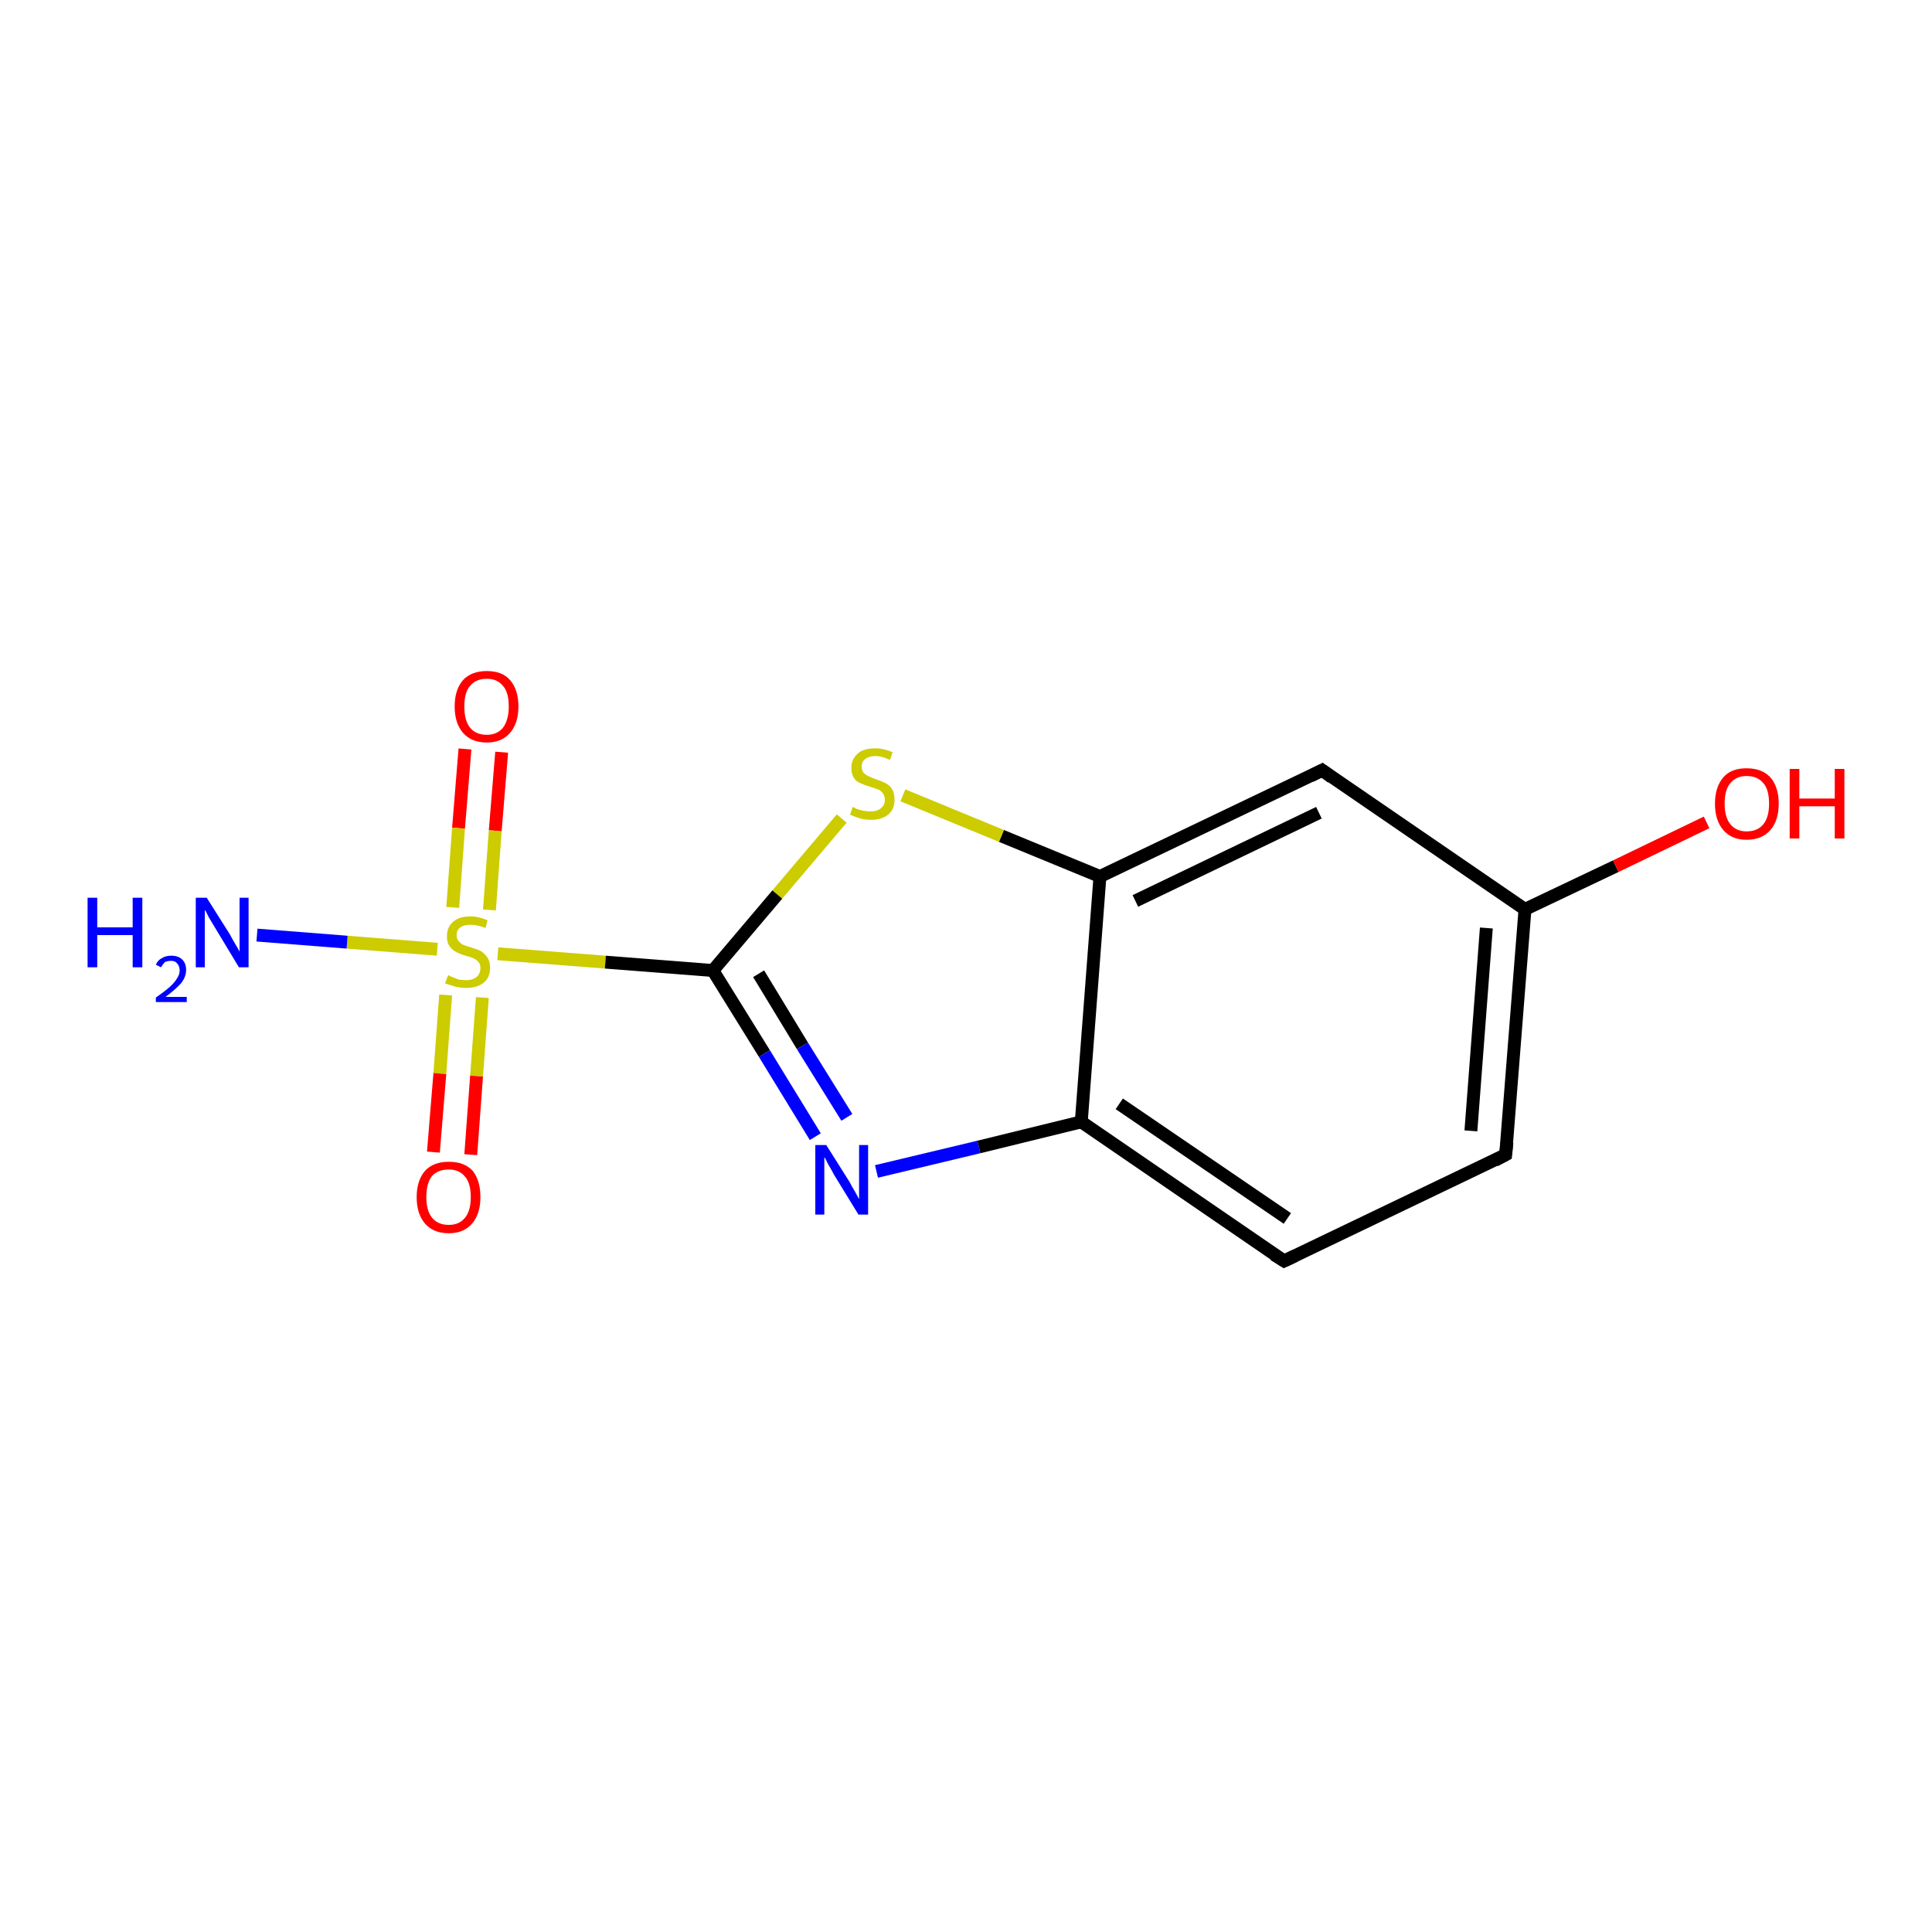 <?xml version='1.0' encoding='iso-8859-1'?>
<svg version='1.1' baseProfile='full'
              xmlns='http://www.w3.org/2000/svg'
                      xmlns:rdkit='http://www.rdkit.org/xml'
                      xmlns:xlink='http://www.w3.org/1999/xlink'
                  xml:space='preserve'
width='300px' height='300px' viewBox='0 0 300 300'>
<!-- END OF HEADER -->
<rect style='opacity:1.0;fill:#FFFFFF;stroke:none' width='300.0' height='300.0' x='0.0' y='0.0'> </rect>
<path class='bond-0 atom-0 atom-1' d='M 77.9,116.8 L 76.9,129.0' style='fill:none;fill-rule:evenodd;stroke:#FF0000;stroke-width:2.0px;stroke-linecap:butt;stroke-linejoin:miter;stroke-opacity:1' />
<path class='bond-0 atom-0 atom-1' d='M 76.9,129.0 L 76.0,141.3' style='fill:none;fill-rule:evenodd;stroke:#CCCC00;stroke-width:2.0px;stroke-linecap:butt;stroke-linejoin:miter;stroke-opacity:1' />
<path class='bond-0 atom-0 atom-1' d='M 72.2,116.3 L 71.2,128.6' style='fill:none;fill-rule:evenodd;stroke:#FF0000;stroke-width:2.0px;stroke-linecap:butt;stroke-linejoin:miter;stroke-opacity:1' />
<path class='bond-0 atom-0 atom-1' d='M 71.2,128.6 L 70.3,140.9' style='fill:none;fill-rule:evenodd;stroke:#CCCC00;stroke-width:2.0px;stroke-linecap:butt;stroke-linejoin:miter;stroke-opacity:1' />
<path class='bond-1 atom-1 atom-2' d='M 69.2,154.5 L 68.3,166.7' style='fill:none;fill-rule:evenodd;stroke:#CCCC00;stroke-width:2.0px;stroke-linecap:butt;stroke-linejoin:miter;stroke-opacity:1' />
<path class='bond-1 atom-1 atom-2' d='M 68.3,166.7 L 67.3,178.9' style='fill:none;fill-rule:evenodd;stroke:#FF0000;stroke-width:2.0px;stroke-linecap:butt;stroke-linejoin:miter;stroke-opacity:1' />
<path class='bond-1 atom-1 atom-2' d='M 74.9,154.9 L 74.0,167.1' style='fill:none;fill-rule:evenodd;stroke:#CCCC00;stroke-width:2.0px;stroke-linecap:butt;stroke-linejoin:miter;stroke-opacity:1' />
<path class='bond-1 atom-1 atom-2' d='M 74.0,167.1 L 73.1,179.3' style='fill:none;fill-rule:evenodd;stroke:#FF0000;stroke-width:2.0px;stroke-linecap:butt;stroke-linejoin:miter;stroke-opacity:1' />
<path class='bond-2 atom-1 atom-3' d='M 77.3,148.1 L 94.0,149.4' style='fill:none;fill-rule:evenodd;stroke:#CCCC00;stroke-width:2.0px;stroke-linecap:butt;stroke-linejoin:miter;stroke-opacity:1' />
<path class='bond-2 atom-1 atom-3' d='M 94.0,149.4 L 110.7,150.7' style='fill:none;fill-rule:evenodd;stroke:#000000;stroke-width:2.0px;stroke-linecap:butt;stroke-linejoin:miter;stroke-opacity:1' />
<path class='bond-3 atom-3 atom-4' d='M 110.7,150.7 L 118.7,163.6' style='fill:none;fill-rule:evenodd;stroke:#000000;stroke-width:2.0px;stroke-linecap:butt;stroke-linejoin:miter;stroke-opacity:1' />
<path class='bond-3 atom-3 atom-4' d='M 118.7,163.6 L 126.6,176.5' style='fill:none;fill-rule:evenodd;stroke:#0000FF;stroke-width:2.0px;stroke-linecap:butt;stroke-linejoin:miter;stroke-opacity:1' />
<path class='bond-3 atom-3 atom-4' d='M 117.8,151.2 L 124.6,162.4' style='fill:none;fill-rule:evenodd;stroke:#000000;stroke-width:2.0px;stroke-linecap:butt;stroke-linejoin:miter;stroke-opacity:1' />
<path class='bond-3 atom-3 atom-4' d='M 124.6,162.4 L 131.5,173.5' style='fill:none;fill-rule:evenodd;stroke:#0000FF;stroke-width:2.0px;stroke-linecap:butt;stroke-linejoin:miter;stroke-opacity:1' />
<path class='bond-4 atom-4 atom-5' d='M 136.1,181.9 L 152.0,178.1' style='fill:none;fill-rule:evenodd;stroke:#0000FF;stroke-width:2.0px;stroke-linecap:butt;stroke-linejoin:miter;stroke-opacity:1' />
<path class='bond-4 atom-4 atom-5' d='M 152.0,178.1 L 167.9,174.2' style='fill:none;fill-rule:evenodd;stroke:#000000;stroke-width:2.0px;stroke-linecap:butt;stroke-linejoin:miter;stroke-opacity:1' />
<path class='bond-5 atom-5 atom-6' d='M 167.9,174.2 L 199.4,195.8' style='fill:none;fill-rule:evenodd;stroke:#000000;stroke-width:2.0px;stroke-linecap:butt;stroke-linejoin:miter;stroke-opacity:1' />
<path class='bond-5 atom-5 atom-6' d='M 173.8,171.4 L 199.9,189.2' style='fill:none;fill-rule:evenodd;stroke:#000000;stroke-width:2.0px;stroke-linecap:butt;stroke-linejoin:miter;stroke-opacity:1' />
<path class='bond-6 atom-6 atom-7' d='M 199.4,195.8 L 233.8,179.3' style='fill:none;fill-rule:evenodd;stroke:#000000;stroke-width:2.0px;stroke-linecap:butt;stroke-linejoin:miter;stroke-opacity:1' />
<path class='bond-7 atom-7 atom-8' d='M 233.8,179.3 L 236.8,141.2' style='fill:none;fill-rule:evenodd;stroke:#000000;stroke-width:2.0px;stroke-linecap:butt;stroke-linejoin:miter;stroke-opacity:1' />
<path class='bond-7 atom-7 atom-8' d='M 228.4,175.6 L 230.8,144.1' style='fill:none;fill-rule:evenodd;stroke:#000000;stroke-width:2.0px;stroke-linecap:butt;stroke-linejoin:miter;stroke-opacity:1' />
<path class='bond-8 atom-8 atom-9' d='M 236.8,141.2 L 250.9,134.5' style='fill:none;fill-rule:evenodd;stroke:#000000;stroke-width:2.0px;stroke-linecap:butt;stroke-linejoin:miter;stroke-opacity:1' />
<path class='bond-8 atom-8 atom-9' d='M 250.9,134.5 L 265.0,127.7' style='fill:none;fill-rule:evenodd;stroke:#FF0000;stroke-width:2.0px;stroke-linecap:butt;stroke-linejoin:miter;stroke-opacity:1' />
<path class='bond-9 atom-8 atom-10' d='M 236.8,141.2 L 205.3,119.6' style='fill:none;fill-rule:evenodd;stroke:#000000;stroke-width:2.0px;stroke-linecap:butt;stroke-linejoin:miter;stroke-opacity:1' />
<path class='bond-10 atom-10 atom-11' d='M 205.3,119.6 L 170.8,136.1' style='fill:none;fill-rule:evenodd;stroke:#000000;stroke-width:2.0px;stroke-linecap:butt;stroke-linejoin:miter;stroke-opacity:1' />
<path class='bond-10 atom-10 atom-11' d='M 204.8,126.2 L 176.3,139.9' style='fill:none;fill-rule:evenodd;stroke:#000000;stroke-width:2.0px;stroke-linecap:butt;stroke-linejoin:miter;stroke-opacity:1' />
<path class='bond-11 atom-11 atom-12' d='M 170.8,136.1 L 155.5,129.8' style='fill:none;fill-rule:evenodd;stroke:#000000;stroke-width:2.0px;stroke-linecap:butt;stroke-linejoin:miter;stroke-opacity:1' />
<path class='bond-11 atom-11 atom-12' d='M 155.5,129.8 L 140.2,123.5' style='fill:none;fill-rule:evenodd;stroke:#CCCC00;stroke-width:2.0px;stroke-linecap:butt;stroke-linejoin:miter;stroke-opacity:1' />
<path class='bond-12 atom-1 atom-13' d='M 67.9,147.4 L 53.9,146.3' style='fill:none;fill-rule:evenodd;stroke:#CCCC00;stroke-width:2.0px;stroke-linecap:butt;stroke-linejoin:miter;stroke-opacity:1' />
<path class='bond-12 atom-1 atom-13' d='M 53.9,146.3 L 39.9,145.2' style='fill:none;fill-rule:evenodd;stroke:#0000FF;stroke-width:2.0px;stroke-linecap:butt;stroke-linejoin:miter;stroke-opacity:1' />
<path class='bond-13 atom-12 atom-3' d='M 130.7,127.1 L 120.7,138.9' style='fill:none;fill-rule:evenodd;stroke:#CCCC00;stroke-width:2.0px;stroke-linecap:butt;stroke-linejoin:miter;stroke-opacity:1' />
<path class='bond-13 atom-12 atom-3' d='M 120.7,138.9 L 110.7,150.7' style='fill:none;fill-rule:evenodd;stroke:#000000;stroke-width:2.0px;stroke-linecap:butt;stroke-linejoin:miter;stroke-opacity:1' />
<path class='bond-14 atom-11 atom-5' d='M 170.8,136.1 L 167.9,174.2' style='fill:none;fill-rule:evenodd;stroke:#000000;stroke-width:2.0px;stroke-linecap:butt;stroke-linejoin:miter;stroke-opacity:1' />
<path d='M 197.8,194.8 L 199.4,195.8 L 201.1,195.0' style='fill:none;stroke:#000000;stroke-width:2.0px;stroke-linecap:butt;stroke-linejoin:miter;stroke-opacity:1;' />
<path d='M 232.1,180.2 L 233.8,179.3 L 234.0,177.4' style='fill:none;stroke:#000000;stroke-width:2.0px;stroke-linecap:butt;stroke-linejoin:miter;stroke-opacity:1;' />
<path d='M 206.8,120.7 L 205.3,119.6 L 203.5,120.5' style='fill:none;stroke:#000000;stroke-width:2.0px;stroke-linecap:butt;stroke-linejoin:miter;stroke-opacity:1;' />
<path class='atom-0' d='M 70.6 109.7
Q 70.6 107.1, 71.9 105.6
Q 73.2 104.2, 75.6 104.2
Q 78.0 104.2, 79.2 105.6
Q 80.5 107.1, 80.5 109.7
Q 80.5 112.3, 79.2 113.8
Q 77.9 115.3, 75.6 115.3
Q 73.2 115.3, 71.9 113.8
Q 70.6 112.3, 70.6 109.7
M 75.6 114.1
Q 77.2 114.1, 78.1 113.0
Q 79.0 111.8, 79.0 109.7
Q 79.0 107.5, 78.1 106.5
Q 77.2 105.4, 75.6 105.4
Q 73.9 105.4, 73.0 106.5
Q 72.1 107.5, 72.1 109.7
Q 72.1 111.9, 73.0 113.0
Q 73.9 114.1, 75.6 114.1
' fill='#FF0000'/>
<path class='atom-1' d='M 69.6 151.4
Q 69.7 151.5, 70.2 151.7
Q 70.7 151.9, 71.2 152.1
Q 71.8 152.2, 72.4 152.2
Q 73.4 152.2, 74.0 151.7
Q 74.6 151.2, 74.6 150.3
Q 74.6 149.7, 74.3 149.4
Q 74.0 149.0, 73.5 148.8
Q 73.1 148.6, 72.3 148.4
Q 71.3 148.1, 70.8 147.8
Q 70.2 147.5, 69.8 146.9
Q 69.4 146.4, 69.4 145.4
Q 69.4 144.0, 70.3 143.2
Q 71.2 142.3, 73.1 142.3
Q 74.3 142.3, 75.7 142.9
L 75.4 144.1
Q 74.1 143.6, 73.1 143.6
Q 72.0 143.6, 71.5 144.0
Q 70.9 144.4, 70.9 145.2
Q 70.9 145.8, 71.2 146.1
Q 71.5 146.5, 71.9 146.7
Q 72.4 146.9, 73.1 147.1
Q 74.1 147.4, 74.7 147.7
Q 75.2 148.0, 75.7 148.7
Q 76.1 149.3, 76.1 150.3
Q 76.1 151.8, 75.1 152.6
Q 74.1 153.4, 72.4 153.4
Q 71.5 153.4, 70.7 153.2
Q 70.0 153.0, 69.1 152.7
L 69.6 151.4
' fill='#CCCC00'/>
<path class='atom-2' d='M 64.7 185.9
Q 64.7 183.3, 66.0 181.8
Q 67.3 180.4, 69.7 180.4
Q 72.1 180.4, 73.4 181.8
Q 74.6 183.3, 74.6 185.9
Q 74.6 188.5, 73.3 190.0
Q 72.0 191.5, 69.7 191.5
Q 67.3 191.5, 66.0 190.0
Q 64.7 188.5, 64.7 185.9
M 69.7 190.2
Q 71.3 190.2, 72.2 189.1
Q 73.1 188.0, 73.1 185.9
Q 73.1 183.7, 72.2 182.7
Q 71.3 181.6, 69.7 181.6
Q 68.0 181.6, 67.1 182.6
Q 66.2 183.7, 66.2 185.9
Q 66.2 188.0, 67.1 189.1
Q 68.0 190.2, 69.7 190.2
' fill='#FF0000'/>
<path class='atom-4' d='M 128.3 177.8
L 131.9 183.5
Q 132.2 184.1, 132.8 185.1
Q 133.4 186.2, 133.4 186.2
L 133.4 177.8
L 134.8 177.8
L 134.8 188.6
L 133.3 188.6
L 129.5 182.4
Q 129.1 181.6, 128.6 180.8
Q 128.2 179.9, 128.0 179.7
L 128.0 188.6
L 126.6 188.6
L 126.6 177.8
L 128.3 177.8
' fill='#0000FF'/>
<path class='atom-9' d='M 266.3 124.8
Q 266.3 122.2, 267.6 120.7
Q 268.8 119.3, 271.2 119.3
Q 273.6 119.3, 274.9 120.7
Q 276.2 122.2, 276.2 124.8
Q 276.2 127.4, 274.9 128.9
Q 273.6 130.4, 271.2 130.4
Q 268.9 130.4, 267.6 128.9
Q 266.3 127.4, 266.3 124.8
M 271.2 129.1
Q 272.9 129.1, 273.8 128.0
Q 274.7 126.9, 274.7 124.8
Q 274.7 122.6, 273.8 121.6
Q 272.9 120.5, 271.2 120.5
Q 269.6 120.5, 268.7 121.6
Q 267.8 122.6, 267.8 124.8
Q 267.8 126.9, 268.7 128.0
Q 269.6 129.1, 271.2 129.1
' fill='#FF0000'/>
<path class='atom-9' d='M 277.9 119.4
L 279.4 119.4
L 279.4 124.0
L 284.9 124.0
L 284.9 119.4
L 286.4 119.4
L 286.4 130.2
L 284.9 130.2
L 284.9 125.2
L 279.4 125.2
L 279.4 130.2
L 277.9 130.2
L 277.9 119.4
' fill='#FF0000'/>
<path class='atom-12' d='M 132.4 125.3
Q 132.5 125.3, 133.0 125.6
Q 133.6 125.8, 134.1 125.9
Q 134.7 126.0, 135.2 126.0
Q 136.2 126.0, 136.8 125.5
Q 137.4 125.0, 137.4 124.2
Q 137.4 123.6, 137.1 123.2
Q 136.8 122.8, 136.4 122.6
Q 135.9 122.4, 135.2 122.2
Q 134.2 121.9, 133.6 121.6
Q 133.0 121.4, 132.6 120.8
Q 132.2 120.2, 132.2 119.2
Q 132.2 117.9, 133.2 117.0
Q 134.1 116.2, 135.9 116.2
Q 137.2 116.2, 138.6 116.8
L 138.2 118.0
Q 136.9 117.4, 136.0 117.4
Q 134.9 117.4, 134.3 117.9
Q 133.8 118.3, 133.8 119.0
Q 133.8 119.6, 134.1 120.0
Q 134.4 120.3, 134.8 120.5
Q 135.2 120.7, 136.0 121.0
Q 136.9 121.3, 137.5 121.6
Q 138.1 121.9, 138.5 122.5
Q 138.9 123.1, 138.9 124.2
Q 138.9 125.7, 137.9 126.5
Q 136.9 127.3, 135.3 127.3
Q 134.3 127.3, 133.6 127.1
Q 132.9 126.9, 132.0 126.5
L 132.4 125.3
' fill='#CCCC00'/>
<path class='atom-13' d='M 13.6 139.4
L 15.1 139.4
L 15.1 144.0
L 20.6 144.0
L 20.6 139.4
L 22.1 139.4
L 22.1 150.2
L 20.6 150.2
L 20.6 145.2
L 15.1 145.2
L 15.1 150.2
L 13.6 150.2
L 13.6 139.4
' fill='#0000FF'/>
<path class='atom-13' d='M 24.2 149.8
Q 24.5 149.1, 25.1 148.8
Q 25.7 148.4, 26.6 148.4
Q 27.7 148.4, 28.3 149.0
Q 28.9 149.6, 28.9 150.6
Q 28.9 151.7, 28.1 152.7
Q 27.3 153.6, 25.7 154.8
L 29.0 154.8
L 29.0 155.6
L 24.2 155.6
L 24.2 154.9
Q 25.5 154.0, 26.3 153.3
Q 27.1 152.6, 27.5 151.9
Q 27.9 151.3, 27.9 150.7
Q 27.9 150.0, 27.5 149.6
Q 27.2 149.2, 26.6 149.2
Q 26.0 149.2, 25.6 149.4
Q 25.3 149.7, 25.0 150.2
L 24.2 149.8
' fill='#0000FF'/>
<path class='atom-13' d='M 32.1 139.4
L 35.7 145.1
Q 36.0 145.7, 36.6 146.7
Q 37.2 147.7, 37.2 147.8
L 37.2 139.4
L 38.6 139.4
L 38.6 150.2
L 37.1 150.2
L 33.3 143.9
Q 32.9 143.2, 32.4 142.4
Q 32.0 141.5, 31.8 141.3
L 31.8 150.2
L 30.4 150.2
L 30.4 139.4
L 32.1 139.4
' fill='#0000FF'/>
</svg>
